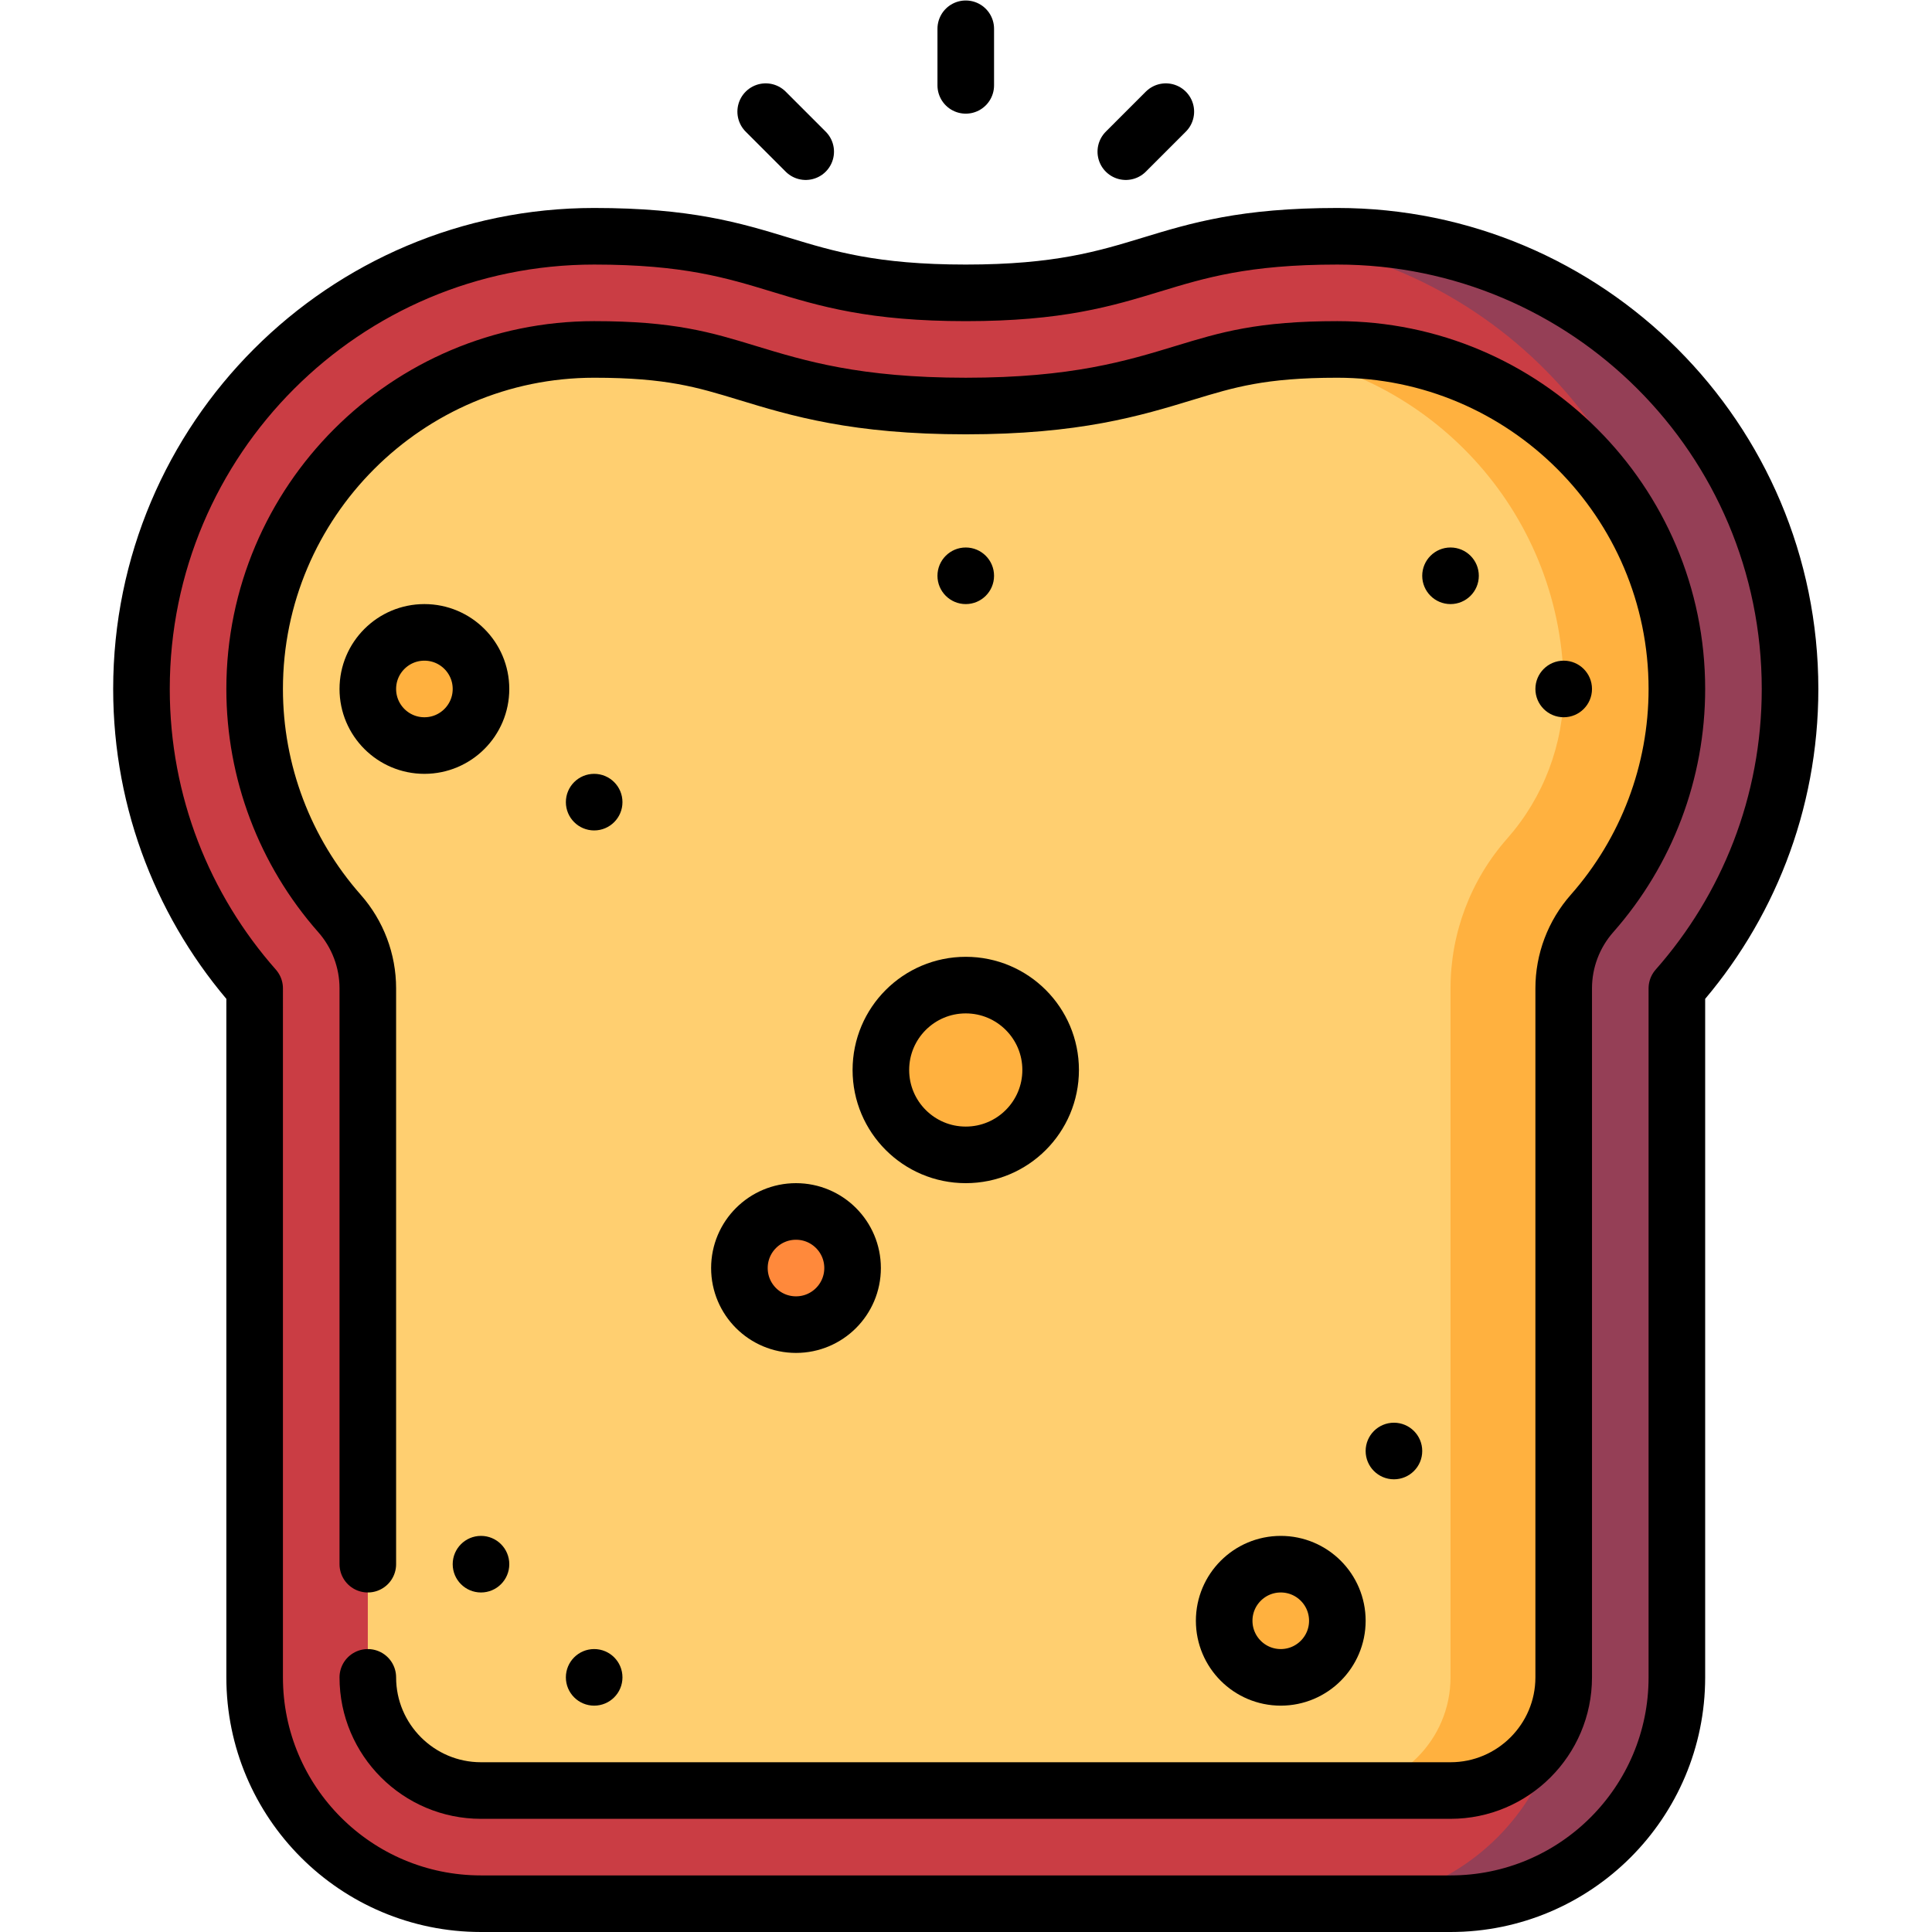 <?xml version="1.0" encoding="UTF-8" standalone="no"?>
<!-- Created with Inkscape (http://www.inkscape.org/) -->

<svg
   version="1.1"
   id="svg2907"
   xml:space="preserve"
   width="682.667"
   height="682.667"
   viewBox="0 0 682.667 682.667"
   xmlns="http://www.w3.org/2000/svg"
   xmlns:svg="http://www.w3.org/2000/svg"><defs
     id="defs2911"><clipPath
       clipPathUnits="userSpaceOnUse"
       id="clipPath2921"><path
         d="M 0,512 H 512 V 0 H 0 Z"
         id="path2919" /></clipPath></defs><g
     id="g2913"
     transform="matrix(1.333,0,0,-1.333,0,682.667)"><g
       id="g2915"><g
         id="g2917"
         clip-path="url(#clipPath2921)"><g
           id="g2923"
           transform="translate(354.5,449.5)"><path
             d="M 0,0 C -6.436,0 -12.024,-0.258 -16.998,-0.703 L 0,-442 h 30 c 33.137,0 60,26.863 60,60 v 182.638 c 18.667,21.153 30,48.932 30,79.362 C 120,-53.726 66.274,0 0,0"
             style="fill:#953f56;fill-opacity:1;fill-rule:nonzero;stroke:none"
             id="path2925" /></g><g
           id="g2927"
           transform="translate(337.502,448.797)"><path
             d="m 0,0 c -33.087,-2.963 -38.688,-14.297 -81.502,-14.297 -49.25,0 -49.25,15 -98.5,15 -66.274,0 -120,-53.725 -120,-120 0,-30.43 11.333,-58.209 30,-79.362 v -182.638 c 0,-33.137 26.863,-60 60,-60 h 227 c 33.137,0 60,26.863 60,60 l -60,262 h 90 C 106.998,-57.417 60.158,-6.483 0,0"
             style="fill:#ca3d44;fill-opacity:1;fill-rule:nonzero;stroke:none"
             id="path2929" /></g><g
           id="g2931"
           transform="translate(354.5,419.5)"><path
             d="M 0,0 C -6.978,0 -12.615,-0.328 -17.477,-0.9 L 0,-382 h 30 c 16.542,0 30,13.458 30,30 v 182.638 c 0,7.31 2.669,14.368 7.506,19.85 C 82.012,-133.075 90,-111.939 90,-90 90,-40.374 49.626,0 0,0"
             style="fill:#ffb13f;fill-opacity:1;fill-rule:nonzero;stroke:none"
             id="path2933" /></g><g
           id="g2935"
           transform="translate(384.5,67.5)"><path
             d="m 0,0 v 182.638 c 0,14.631 5.331,28.73 15.013,39.7 C 24.677,233.29 30,247.375 30,262 c 0,45.374 -33.762,82.983 -77.477,89.1 -9.183,-1.081 -15.597,-3.034 -23.033,-5.298 C -84.055,341.676 -99.408,337 -128.5,337 c -29.092,0 -44.445,4.676 -57.99,8.802 -11.371,3.463 -20.352,6.198 -40.51,6.198 -49.626,0 -90,-40.374 -90,-90 0,-21.939 7.988,-43.075 22.494,-59.512 4.837,-5.482 7.506,-12.54 7.506,-19.85 V 0 c 0,-16.542 13.458,-30 30,-30 h 227 c 16.542,0 30,13.458 30,30"
             style="fill:#ffcf70;fill-opacity:1;fill-rule:nonzero;stroke:none"
             id="path2937" /></g><g
           id="g2939"
           transform="translate(165,67.5)"><path
             d="m 0,0 c 0,-4.142 -3.357,-7.5 -7.5,-7.5 -4.143,0 -7.5,3.358 -7.5,7.5 0,4.142 3.357,7.5 7.5,7.5 C -3.357,7.5 0,4.142 0,0"
             style="fill:#000000;fill-opacity:1;fill-rule:nonzero;stroke:none"
             id="path2941" /></g><g
           id="g2943"
           transform="translate(135,97.5)"><path
             d="m 0,0 c 0,-4.142 -3.357,-7.5 -7.5,-7.5 -4.143,0 -7.5,3.358 -7.5,7.5 0,4.142 3.357,7.5 7.5,7.5 C -3.357,7.5 0,4.142 0,0"
             style="fill:#000000;fill-opacity:1;fill-rule:nonzero;stroke:none"
             id="path2945" /></g><g
           id="g2947"
           transform="translate(263.5,359.5)"><path
             d="m 0,0 c 0,-4.142 -3.357,-7.5 -7.5,-7.5 -4.143,0 -7.5,3.358 -7.5,7.5 0,4.142 3.357,7.5 7.5,7.5 C -3.357,7.5 0,4.142 0,0"
             style="fill:#000000;fill-opacity:1;fill-rule:nonzero;stroke:none"
             id="path2949" /></g><g
           id="g2951"
           transform="translate(165,299.5)"><path
             d="m 0,0 c 0,-4.142 -3.357,-7.5 -7.5,-7.5 -4.143,0 -7.5,3.358 -7.5,7.5 0,4.142 3.357,7.5 7.5,7.5 C -3.357,7.5 0,4.142 0,0"
             style="fill:#000000;fill-opacity:1;fill-rule:nonzero;stroke:none"
             id="path2953" /></g><g
           id="g2955"
           transform="translate(392,359.5)"><path
             d="m 0,0 c 0,-4.142 -3.357,-7.5 -7.5,-7.5 -4.143,0 -7.5,3.358 -7.5,7.5 0,4.142 3.357,7.5 7.5,7.5 C -3.357,7.5 0,4.142 0,0"
             style="fill:#000000;fill-opacity:1;fill-rule:nonzero;stroke:none"
             id="path2957" /></g><g
           id="g2959"
           transform="translate(377,127.5)"><path
             d="m 0,0 c 0,-4.142 -3.357,-7.5 -7.5,-7.5 -4.143,0 -7.5,3.358 -7.5,7.5 0,4.142 3.357,7.5 7.5,7.5 C -3.357,7.5 0,4.142 0,0"
             style="fill:#000000;fill-opacity:1;fill-rule:nonzero;stroke:none"
             id="path2961" /></g><g
           id="g2963"
           transform="translate(278.5,228.5)"><path
             d="M 0,0 C 0,-12.426 -10.073,-22.5 -22.5,-22.5 -34.927,-22.5 -45,-12.426 -45,0 -45,12.426 -34.927,22.5 -22.5,22.5 -10.073,22.5 0,12.426 0,0"
             style="fill:#ffb13f;fill-opacity:1;fill-rule:nonzero;stroke:none"
             id="path2965" /></g><g
           id="g2967"
           transform="translate(127.5,329.5)"><path
             d="m 0,0 c 0,-8.284 -6.716,-15 -15,-15 -8.284,0 -15,6.716 -15,15 0,8.284 6.716,15 15,15 C -6.716,15 0,8.284 0,0"
             style="fill:#ffb13f;fill-opacity:1;fill-rule:nonzero;stroke:none"
             id="path2969" /></g><g
           id="g2971"
           transform="translate(354.5,82.5)"><path
             d="m 0,0 c 0,-8.284 -6.716,-15 -15,-15 -8.284,0 -15,6.716 -15,15 0,8.284 6.716,15 15,15 C -6.716,15 0,8.284 0,0"
             style="fill:#ffb13f;fill-opacity:1;fill-rule:nonzero;stroke:none"
             id="path2973" /></g><g
           id="g2975"
           transform="translate(226,176)"><path
             d="m 0,0 c 0,-8.284 -6.716,-15 -15,-15 -8.284,0 -15,6.716 -15,15 0,8.284 6.716,15 15,15 C -6.716,15 0,8.284 0,0"
             style="fill:#ff893b;fill-opacity:1;fill-rule:nonzero;stroke:none"
             id="path2977" /></g><g
           id="g2979"
           transform="translate(422,329.5)"><path
             d="m 0,0 c 0,-4.142 -3.357,-7.5 -7.5,-7.5 -4.143,0 -7.5,3.358 -7.5,7.5 0,4.142 3.357,7.5 7.5,7.5 C -3.357,7.5 0,4.142 0,0"
             style="fill:#000000;fill-opacity:1;fill-rule:nonzero;stroke:none"
             id="path2981" /></g><g
           id="g2983"
           transform="translate(354.5,449.5)"><path
             d="m 0,0 c -49.25,0 -49.25,-15 -98.5,-15 -49.25,0 -49.25,15 -98.5,15 -66.274,0 -120,-53.726 -120,-120 0,-30.43 11.333,-58.209 30,-79.362 V -382 c 0,-33.137 26.863,-60 60,-60 H 30 c 33.137,0 60,26.863 60,60 v 182.638 c 18.667,21.153 30,48.932 30,79.362 C 120,-53.726 66.274,0 0,0 Z"
             style="fill:none;stroke:#000000;stroke-width:15;stroke-linecap:round;stroke-linejoin:round;stroke-miterlimit:10;stroke-dasharray:none;stroke-opacity:1"
             id="path2985" /></g><g
           id="g2987"
           transform="translate(278.5,228.5)"><path
             d="M 0,0 C 0,-12.426 -10.073,-22.5 -22.5,-22.5 -34.927,-22.5 -45,-12.426 -45,0 -45,12.426 -34.927,22.5 -22.5,22.5 -10.073,22.5 0,12.426 0,0 Z"
             style="fill:none;stroke:#000000;stroke-width:15;stroke-linecap:round;stroke-linejoin:round;stroke-miterlimit:10;stroke-dasharray:none;stroke-opacity:1"
             id="path2989" /></g><g
           id="g2991"
           transform="translate(127.5,329.5)"><path
             d="m 0,0 c 0,-8.284 -6.716,-15 -15,-15 -8.284,0 -15,6.716 -15,15 0,8.284 6.716,15 15,15 C -6.716,15 0,8.284 0,0 Z"
             style="fill:none;stroke:#000000;stroke-width:15;stroke-linecap:round;stroke-linejoin:round;stroke-miterlimit:10;stroke-dasharray:none;stroke-opacity:1"
             id="path2993" /></g><g
           id="g2995"
           transform="translate(354.5,82.5)"><path
             d="m 0,0 c 0,-8.284 -6.716,-15 -15,-15 -8.284,0 -15,6.716 -15,15 0,8.284 6.716,15 15,15 C -6.716,15 0,8.284 0,0 Z"
             style="fill:none;stroke:#000000;stroke-width:15;stroke-linecap:round;stroke-linejoin:round;stroke-miterlimit:10;stroke-dasharray:none;stroke-opacity:1"
             id="path2997" /></g><g
           id="g2999"
           transform="translate(226,176)"><path
             d="m 0,0 c 0,-8.284 -6.716,-15 -15,-15 -8.284,0 -15,6.716 -15,15 0,8.284 6.716,15 15,15 C -6.716,15 0,8.284 0,0 Z"
             style="fill:none;stroke:#000000;stroke-width:15;stroke-linecap:round;stroke-linejoin:round;stroke-miterlimit:10;stroke-dasharray:none;stroke-opacity:1"
             id="path3001" /></g><g
           id="g3003"
           transform="translate(97.5,97.5)"><path
             d="m 0,0 v 152.638 c 0,7.31 -2.669,14.368 -7.506,19.85 C -22.012,188.925 -30,210.061 -30,232 c 0,49.626 40.374,90 90,90 20.158,0 29.139,-2.735 40.51,-6.198 13.545,-4.126 28.898,-8.802 57.99,-8.802 29.092,0 44.445,4.676 57.99,8.802 11.371,3.463 20.352,6.198 40.51,6.198 49.626,0 90,-40.374 90,-90 0,-21.939 -7.988,-43.075 -22.494,-59.512 C 319.669,167.006 317,159.948 317,152.638 V -30 c 0,-16.542 -13.458,-30 -30,-30 H 30 C 13.458,-60 0,-46.542 0,-30"
             style="fill:none;stroke:#000000;stroke-width:15;stroke-linecap:round;stroke-linejoin:round;stroke-miterlimit:10;stroke-dasharray:none;stroke-opacity:1"
             id="path3005" /></g><g
           id="g3007"
           transform="translate(256,489.5)"><path
             d="M 0,0 V 15"
             style="fill:none;stroke:#000000;stroke-width:15;stroke-linecap:round;stroke-linejoin:round;stroke-miterlimit:10;stroke-dasharray:none;stroke-opacity:1"
             id="path3009" /></g><g
           id="g3011"
           transform="translate(213.573,471.926)"><path
             d="M 0,0 -10.606,10.607"
             style="fill:none;stroke:#000000;stroke-width:15;stroke-linecap:round;stroke-linejoin:round;stroke-miterlimit:10;stroke-dasharray:none;stroke-opacity:1"
             id="path3013" /></g><g
           id="g3015"
           transform="translate(298.427,471.926)"><path
             d="M 0,0 10.606,10.607"
             style="fill:none;stroke:#000000;stroke-width:15;stroke-linecap:round;stroke-linejoin:round;stroke-miterlimit:10;stroke-dasharray:none;stroke-opacity:1"
             id="path3017" /></g></g></g></g></svg>
